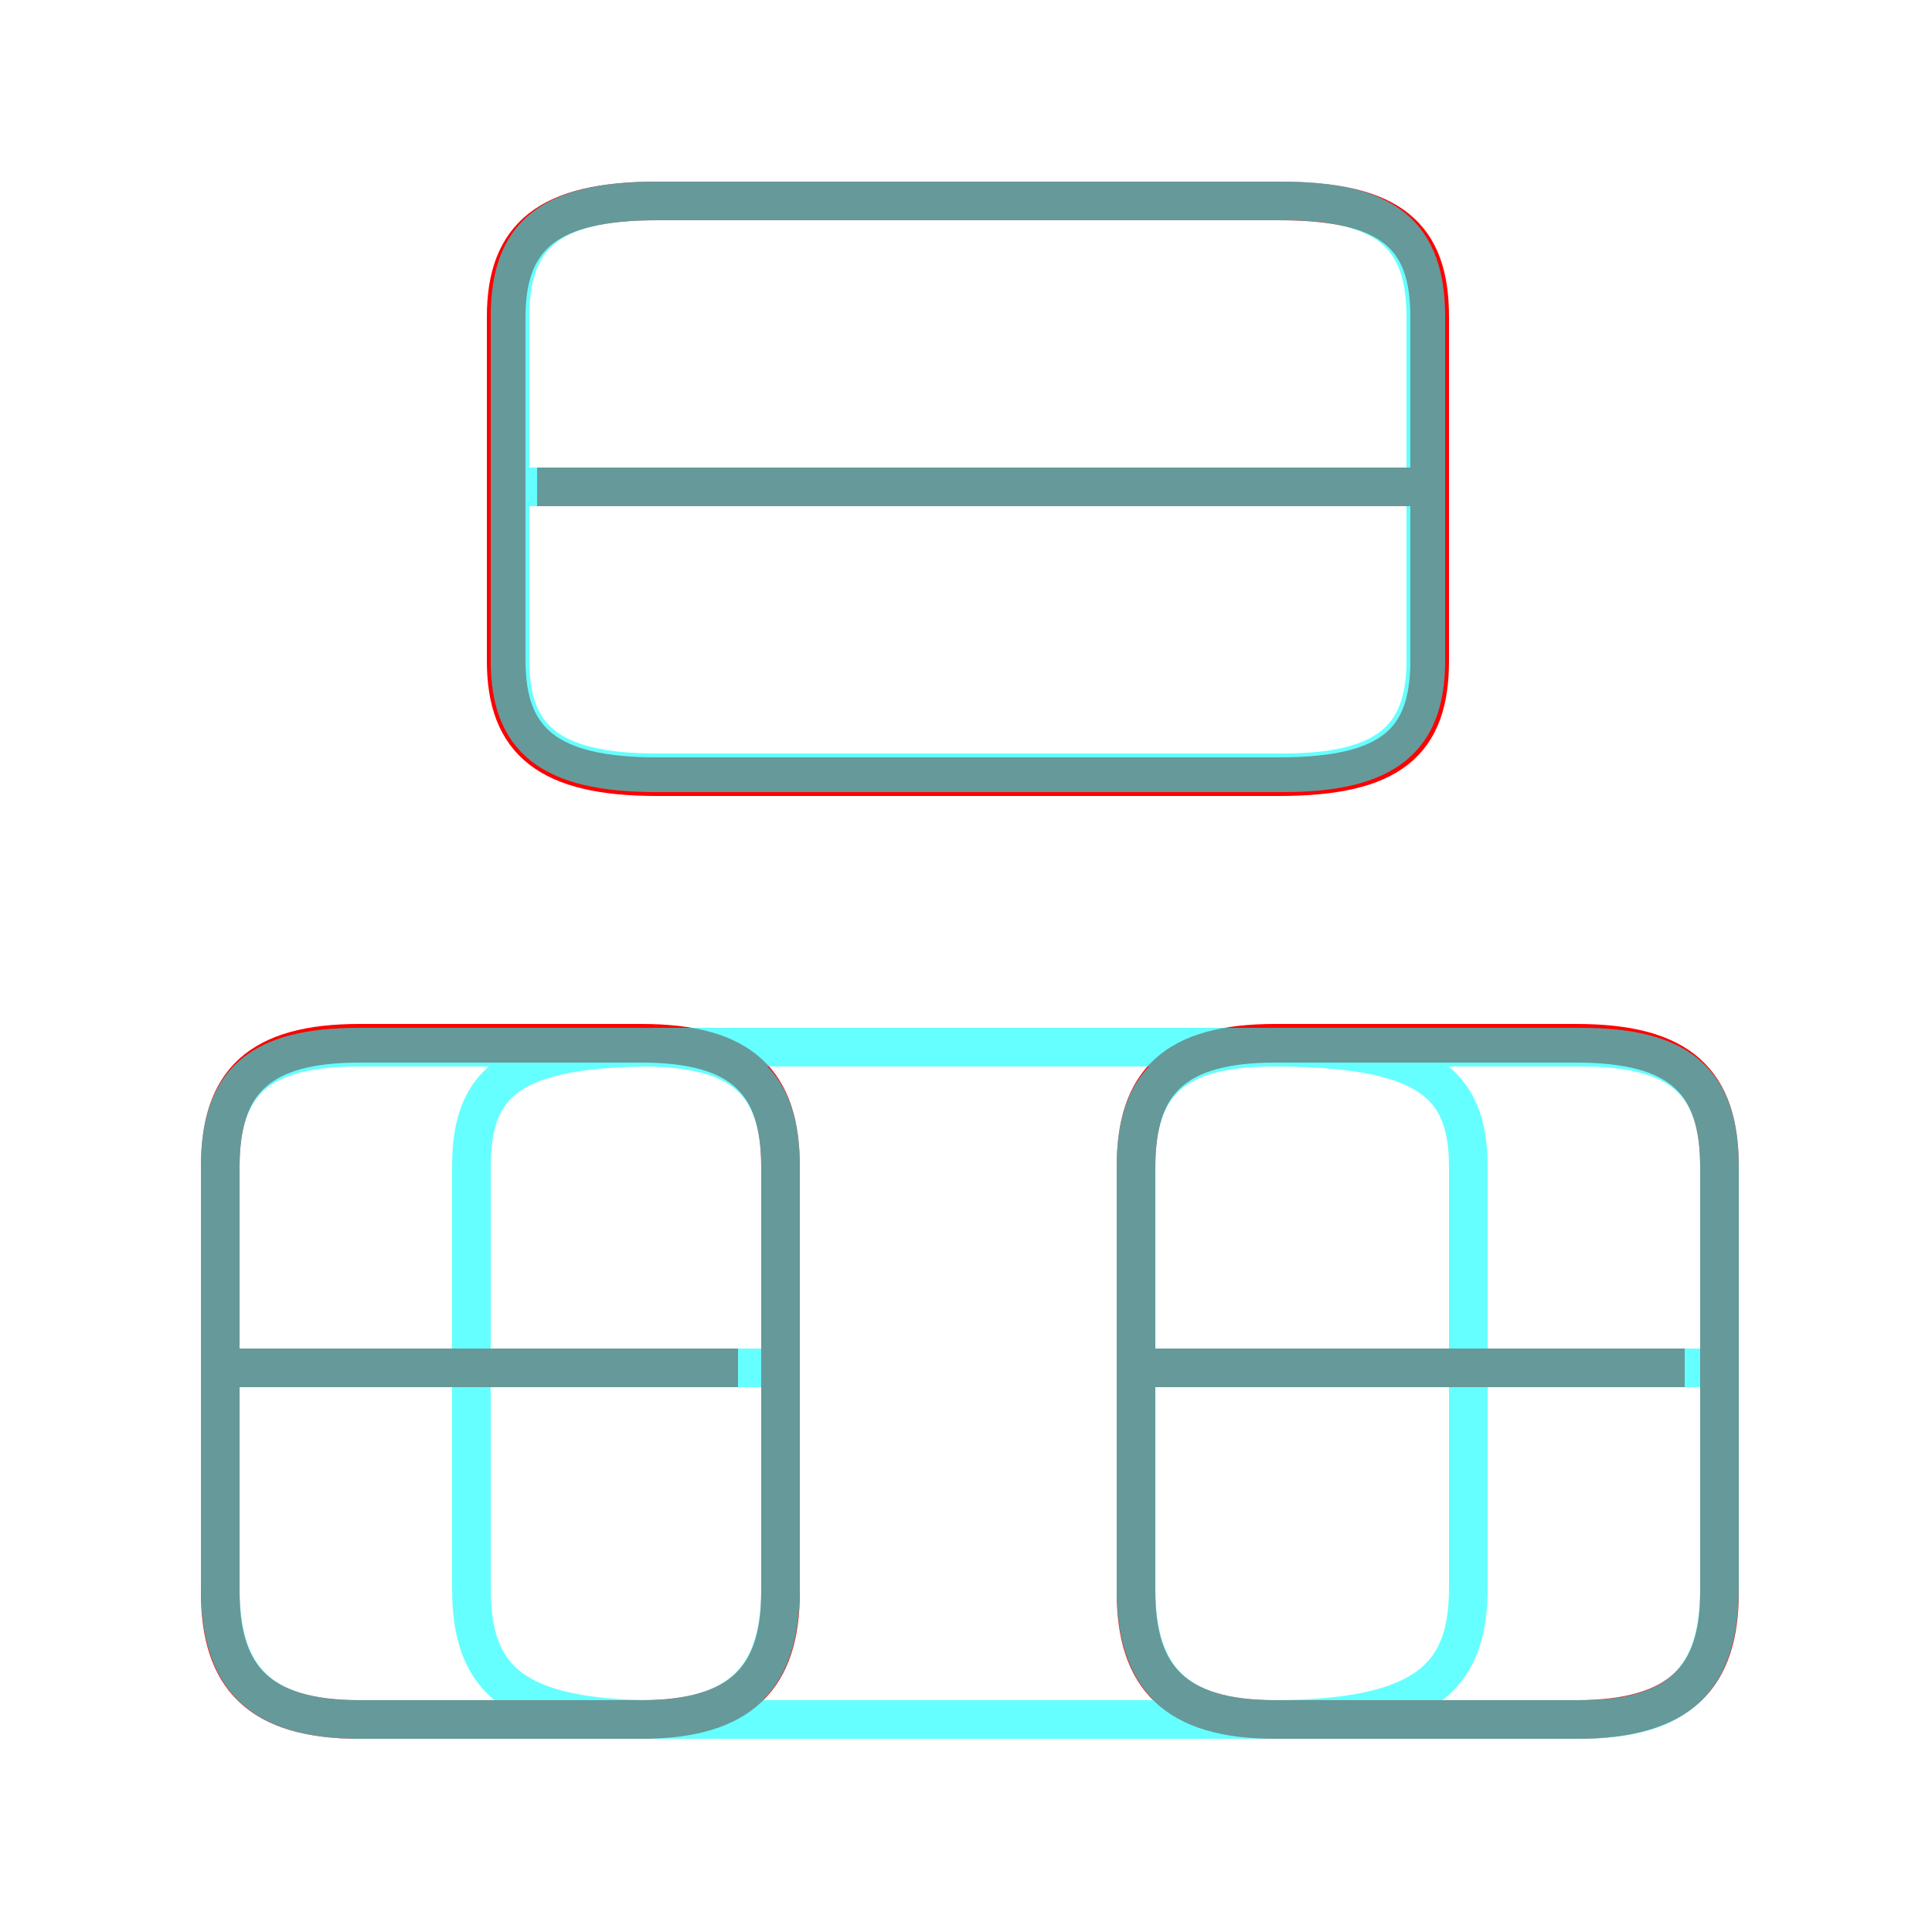 <?xml version='1.0' encoding='utf8'?>
<svg viewBox="0.0 -6.0 50.0 50.0" version="1.1" xmlns="http://www.w3.org/2000/svg">
<rect x="0.0" y="-6.0" width="50.0" height="50.0" fill="#333333" stroke="none"/>
<rect x="-1000" y="-1000" width="2000" height="2000" stroke="white" fill="white"/>
<g style="fill:none;stroke:rgba(255, 0, 0, 1);  stroke-width:1"><path d="M 17.0 -23.9 L 33.1 -23.9 C 36.0 -23.9 37.0 -24.8 37.0 -26.9 L 37.0 -35.8 C 37.0 -37.9 36.0 -38.8 33.1 -38.8 L 17.0 -38.8 C 14.2 -38.8 13.1 -37.9 13.1 -35.8 L 13.1 -26.9 C 13.1 -24.8 14.2 -23.9 17.0 -23.9 Z M 19.1 -8.6 L 6.1 -8.6 M 16.6 -17.0 L 9.3 -17.0 C 6.7 -17.0 5.7 -16.0 5.7 -13.8 L 5.7 -2.8 C 5.7 -0.6 6.7 0.5 9.3 0.5 L 16.6 0.5 C 19.2 0.5 20.2 -0.6 20.2 -2.8 L 20.2 -13.8 C 20.2 -16.0 19.2 -17.0 16.6 -17.0 Z M 40.8 -17.0 L 33.0 -17.0 C 30.4 -17.0 29.4 -16.0 29.4 -13.8 L 29.4 -2.8 C 29.4 -0.6 30.4 0.5 33.0 0.5 L 40.8 0.5 C 43.5 0.5 44.5 -0.6 44.5 -2.8 L 44.5 -13.8 C 44.5 -16.0 43.5 -17.0 40.8 -17.0 Z M 43.6 -8.6 L 29.8 -8.6 M 37.2 -31.4 L 13.9 -31.4" transform="translate(0.0 38.0)" />
</g>
<g style="fill:none;stroke:rgba(0, 255, 255, 0.6);  stroke-width:1">
<path d="M 17.0 0.5 L 32.9 0.5 C 36.9 0.5 38.0 -0.6 38.0 -2.9 L 38.0 -13.8 C 38.0 -16.0 36.9 -16.9 32.9 -16.9 L 17.0 -16.9 C 13.2 -16.9 12.2 -16.0 12.2 -13.8 L 12.2 -2.9 C 12.2 -0.6 13.2 0.5 17.0 0.5 Z M 20.1 -8.6 L 6.0 -8.6 M 9.3 0.5 L 16.6 0.5 C 19.2 0.5 20.2 -0.6 20.2 -2.9 L 20.2 -13.8 C 20.2 -16.0 19.2 -16.9 16.6 -16.9 L 9.3 -16.9 C 6.7 -16.9 5.7 -16.0 5.7 -13.8 L 5.7 -2.9 C 5.7 -0.6 6.7 0.5 9.3 0.5 Z M 44.5 -8.6 L 29.6 -8.6 M 40.9 0.5 L 32.9 0.5 M 17.0 -24.0 L 33.2 -24.0 C 35.9 -24.0 36.9 -24.9 36.9 -26.9 L 36.9 -35.8 C 36.9 -37.9 35.9 -38.8 33.2 -38.8 L 17.0 -38.8 C 14.2 -38.8 13.2 -37.9 13.2 -35.8 L 13.2 -26.9 C 13.2 -24.9 14.2 -24.0 17.0 -24.0 Z M 36.5 -31.4 L 13.2 -31.4 M 40.9 -16.9 L 33.0 -16.9 C 30.4 -16.9 29.4 -16.0 29.4 -13.8 L 29.4 -2.9 C 29.4 -0.6 30.4 0.5 33.0 0.5 L 40.9 0.5 C 43.5 0.5 44.5 -0.6 44.5 -2.9 L 44.5 -13.8 C 44.5 -16.0 43.5 -16.9 40.9 -16.9 Z" transform="translate(0.0 38.0)" />
</g>
</svg>